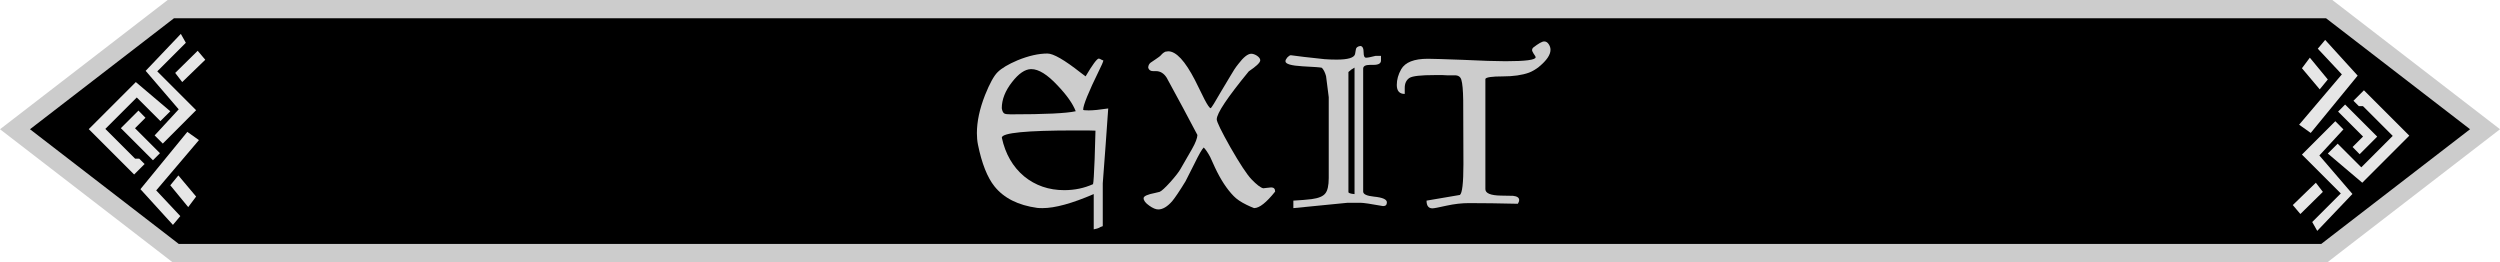 <?xml version="1.0" encoding="UTF-8"?>
<svg id="_Слой_2" data-name="Слой_2" xmlns="http://www.w3.org/2000/svg" viewBox="0 0 683.26 71.67">
  <defs>
    <style>
      .cls-1 {
        stroke: #ccc;
        stroke-miterlimit: 10;
        stroke-width: 5px;
      }

      .cls-2 {
        fill: #ccc;
      }

      .cls-3 {
        fill: #e6e6e6;
      }
    </style>
  </defs>
  <g id="_Слой_6" data-name="Слой_6">
    <polygon class="cls-1" points="679.17 35.32 638.66 66.54 635.26 69.17 48 69.17 45.48 67.22 4.1 35.32 46.68 2.5 636.58 2.5 638.66 4.1 679.17 35.32"/>
    <g>
      <polygon class="cls-3" points="37.12 22.43 24.26 35.29 36.66 47.69 39.52 44.83 38.05 43.36 36.92 43.36 28.79 35.23 37.38 26.64 43.84 33.1 46.54 30.41 37.12 22.43"/>
      <polygon class="cls-3" points="37.84 30.22 33.03 35.03 41.8 43.8 43.72 41.87 36.9 35.05 39.76 32.19 37.84 30.22"/>
      <polygon class="cls-3" points="42.26 37.01 44.49 39.24 53.6 30.12 42.98 19.5 50.79 11.69 49.42 9.26 39.81 19.36 48.84 29.88 42.26 37.01"/>
      <polygon class="cls-3" points="47.88 19.93 49.8 22.43 56.1 16.33 54.03 13.88 47.88 19.93"/>
      <polygon class="cls-3" points="51.2 36.04 38.38 51.7 47.26 61.46 49.28 59.06 42.69 52.04 54.37 38.29 51.2 36.04"/>
      <polygon class="cls-3" points="48.75 47.95 46.54 50.64 51.44 56.6 53.6 53.72 48.75 47.95"/>
    </g>
    <g>
      <polygon class="cls-3" points="645.62 49.94 658.47 37.08 646.07 24.68 643.21 27.54 644.68 29.01 645.81 29.01 653.94 37.14 645.35 45.73 638.89 39.27 636.2 41.96 645.62 49.94"/>
      <polygon class="cls-3" points="644.9 42.15 649.7 37.34 640.93 28.57 639.01 30.5 645.83 37.32 642.97 40.18 644.9 42.15"/>
      <polygon class="cls-3" points="640.47 35.36 638.25 33.13 629.13 42.25 639.75 52.87 631.94 60.68 633.31 63.1 642.93 53.01 633.89 42.49 640.47 35.36"/>
      <polygon class="cls-3" points="634.85 52.44 632.93 49.94 626.63 56.04 628.7 58.49 634.85 52.44"/>
      <polygon class="cls-3" points="631.53 36.33 644.36 20.67 635.48 10.91 633.46 13.31 640.04 20.33 628.36 34.08 631.53 36.33"/>
      <polygon class="cls-3" points="633.99 24.42 636.2 21.72 631.29 15.76 629.13 18.65 633.99 24.42"/>
    </g>
  </g>
  <g id="_Слой_10" data-name="Слой_10">
    <g>
      <path class="cls-2" d="M301.39,50.09v11.72c-.29.08-.5.16-.62.23l-.41.23c-.2.12-.67.25-1.44.41v-9.64c-5.92,2.56-10.59,3.84-14,3.84-.66,0-1.14-.02-1.44-.06-5.23-.72-9.13-2.69-11.69-5.89-1.95-2.44-3.46-6.24-4.51-11.4-.2-1-.29-2.04-.29-3.13,0-3.16.74-6.64,2.23-10.43,1.27-3.16,2.41-5.24,3.43-6.24,1.07-1.07,2.89-2.16,5.45-3.25,3.01-1.23,5.73-1.85,8.17-1.85,1.62,0,4.64,1.74,9.05,5.21.68.53,1.14.87,1.38,1.03,1.91-3.24,3.12-4.86,3.6-4.86.16,0,.43.12.82.35.04,0,.19.06.44.18-.12.49-.5,1.37-1.14,2.64-2.93,5.98-4.39,9.58-4.39,10.81,0,.12.51.18,1.52.18,1.23,0,3.01-.18,5.33-.53,0,.31-.24,3.75-.73,10.31-.51,6.6-.76,9.98-.76,10.14ZM281.76,18.89c-1.64.04-3.36,1.22-5.16,3.54-1.88,2.4-2.81,4.79-2.81,7.15.12.76.35,1.24.7,1.44.27.16.85.23,1.73.23,9.34,0,15.26-.28,17.78-.85-.8-2.07-2.46-4.42-4.98-7.06-2.77-2.97-5.16-4.45-7.15-4.45h-.12ZM293.78,35.65c-13.24,0-19.9.65-19.98,1.96.96,4.45,2.99,7.98,6.09,10.58,3.09,2.52,6.75,3.78,10.99,3.78,2.81,0,5.43-.55,7.85-1.64.14-.47.28-2.74.44-6.83.04-2.17.12-4.77.23-7.79-.12,0-.82-.02-2.11-.06h-3.52Z"/>
      <path class="cls-2" d="M342.78,56.89c-.76-.29-1.46-.6-2.08-.91-1.56-.76-2.74-1.56-3.54-2.4-1.84-1.88-3.54-4.47-5.1-7.79-.45-.96-.89-1.92-1.32-2.9-.64-1.19-1.23-2.05-1.76-2.58-.47.45-1.31,1.91-2.52,4.39-1.48,2.95-2.3,4.57-2.46,4.86-1.64,2.68-2.86,4.49-3.66,5.45-1.31,1.48-2.57,2.23-3.78,2.23-.68,0-1.5-.34-2.46-1.03-1.04-.72-1.55-1.41-1.55-2.05,0-.55,1.06-1.03,3.19-1.44.51-.12.91-.21,1.2-.29.51-.2,1.5-1.11,2.99-2.75,1.41-1.6,2.3-2.76,2.7-3.49.76-1.27,1.81-3.09,3.14-5.45.96-1.68,1.45-2.96,1.49-3.84-2.48-4.73-5.28-9.95-8.41-15.67-.76-1.19-1.74-1.79-2.93-1.79h-.79c-.68,0-1.12-.3-1.32-.91,0-.57.21-1.03.62-1.38.04-.04.46-.32,1.26-.85.88-.55,1.49-1.04,1.85-1.49.16-.2.46-.42.91-.67.39-.08.66-.12.82-.12,2.17,0,4.61,2.63,7.32,7.88.64,1.27,1.52,3.05,2.64,5.33.8,1.52,1.35,2.3,1.64,2.34.19-.04,1.17-1.6,2.93-4.69.53-.88,1.33-2.22,2.4-4.01.8-1.41,1.54-2.53,2.23-3.37,1.42-1.88,2.61-2.81,3.54-2.81.47,0,.99.18,1.55.53.6.41.91.83.91,1.26,0,.61-1.04,1.61-3.13,3.02-5.84,7.11-8.76,11.48-8.76,13.12,0,.68,1.24,3.22,3.72,7.62,2.6,4.53,4.52,7.45,5.77,8.76,1.42,1.48,2.5,2.3,3.22,2.46.16,0,.5-.04,1.03-.12s.91-.12,1.14-.12c.72,0,1.08.38,1.08,1.14-2.4,3.01-4.31,4.51-5.71,4.51Z"/>
      <path class="cls-2" d="M378.02,56.33c-3.36-.61-5.42-.91-6.18-.91h-3.54l-14.82,1.46v-2.05c2.07-.12,3.73-.25,4.98-.41,1.88-.25,3.12-.76,3.72-1.52.64-.74.97-2.16.97-4.25v-22.09l-.73-5.74c-.27-1-.65-1.76-1.14-2.29-.27-.12-2.03-.25-5.27-.41-3.12-.18-4.69-.63-4.69-1.38,0-.29.17-.63.5-1.03.35-.37.66-.58.94-.62,1.72.25,4.8.62,9.26,1.08,1.04.08,2.13.12,3.28.12,3.09,0,4.77-.5,5.04-1.49.04-.27.11-.67.21-1.2.04-.57.44-.91,1.2-1.03.62,0,.94.61.94,1.82,0,.92.22,1.38.67,1.38s1.29-.17,2.58-.5h1.49v1.26c0,.8-.68,1.2-2.05,1.2h-.94c-1.25,0-1.88.34-1.88,1.03v33.6c0,.72.99,1.18,2.96,1.38,2.34.23,3.52.75,3.52,1.55,0,.68-.33,1.03-1,1.03ZM370.2,18.48c-.66.35-1.22.75-1.67,1.2v32.81c0,.27.56.46,1.67.56V18.48Z"/>
      <path class="cls-2" d="M420.64,18.24c-.92.72-1.84,1.26-2.75,1.61-1.88.68-4.27,1.03-7.18,1.03s-4.59.23-4.75.7v30.12c0,1.13,1.44,1.72,4.31,1.76.8,0,1.88.02,3.25.06,1.11.12,1.67.5,1.67,1.14,0,.31-.12.65-.35,1.03-5-.12-9.46-.18-13.39-.18-1.91,0-3.96.23-6.12.7-2.15.49-3.43.73-3.84.73-1.07,0-1.61-.7-1.61-2.11l9.11-1.55c.64-.45.97-3.25.97-8.41l-.06-17.46c-.04-2.75-.21-4.61-.5-5.57-.23-.84-.83-1.26-1.79-1.26h-2.17s-.44-.02-1.2-.06h-2.14c-3.73,0-6.02.25-6.86.76-.88.57-1.32,1.48-1.32,2.75v1.64c-1.45,0-2.17-.82-2.17-2.46,0-1.45.4-2.87,1.2-4.28,1.09-1.91,3.52-2.87,7.27-2.87,1.21,0,4.39.1,9.55.29,5.16.25,9.05.38,11.69.38,5.49,0,8.23-.36,8.23-1.08,0-.18-.17-.48-.5-.91-.31-.49-.47-.85-.47-1.08s.1-.45.29-.64c1.45-1.13,2.45-1.7,3.02-1.7.51,0,.93.26,1.26.79.31.47.47.97.47,1.49,0,1.37-1.04,2.91-3.13,4.63Z"/>
    </g>
  </g>
</svg>
